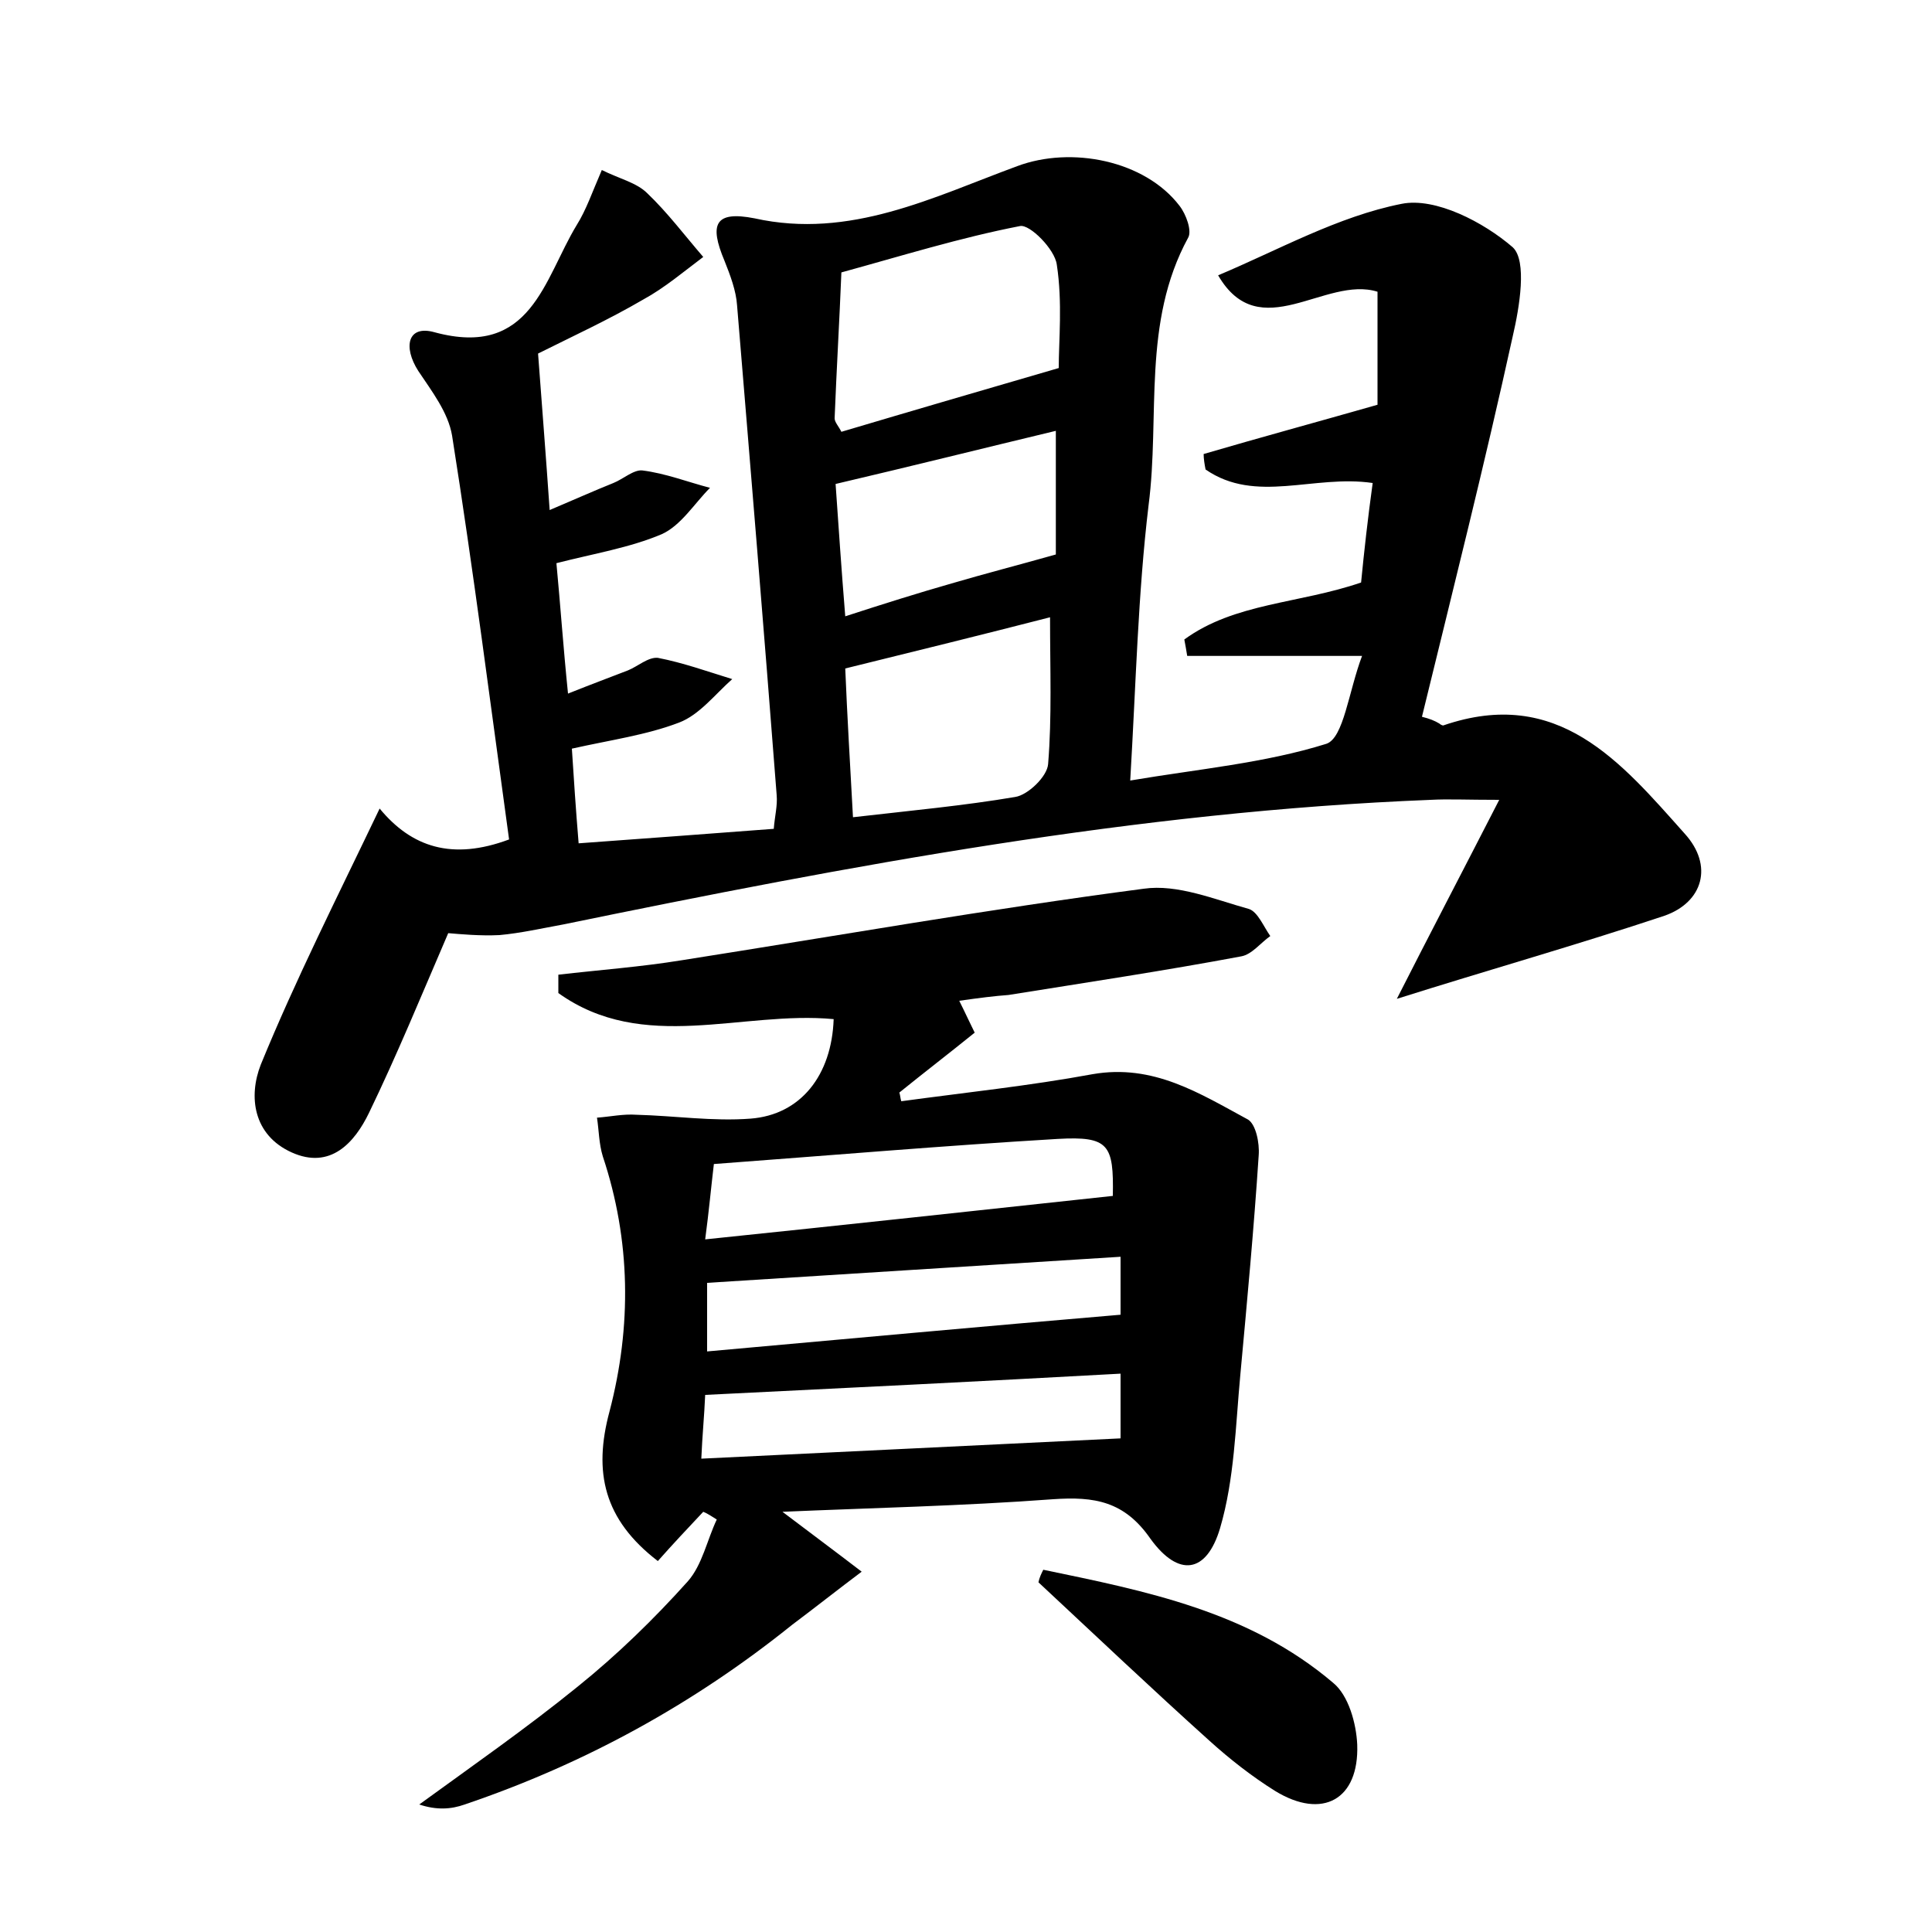 <?xml version="1.0" encoding="utf-8"?>
<!-- Generator: Adobe Illustrator 22.0.0, SVG Export Plug-In . SVG Version: 6.00 Build 0)  -->
<svg version="1.1" id="图层_1" xmlns="http://www.w3.org/2000/svg" xmlns:xlink="http://www.w3.org/1999/xlink" x="0px" y="0px"
	 viewBox="0 0 200 200" style="enable-background:new 0 0 200 200;" xml:space="preserve">
<style type="text/css">
	.st0{fill:#FFFFFF;}
</style>
<g>
	
	<path d="M149,74.9c0.1,0.1,0.3,0.2,0.4,0.2c11.9-4.1,18.4,3.8,25,11.2c3,3.3,1.9,7.1-2.1,8.5c-9,3-18.2,5.6-27.7,8.6
		c3.3-6.5,6.7-13,10.6-20.6c-3.4,0-5.3-0.1-7.1,0c-30.4,1.2-60.1,6.8-89.8,12.9c-2.2,0.4-4.4,0.9-6.6,1.1c-2,0.1-4.1-0.1-5.3-0.2
		c-2.8,6.5-5.3,12.6-8.2,18.6c-1.5,3.1-4,5.9-8,4.1c-4-1.8-4.5-5.8-3.2-9.1c3.6-8.8,7.9-17.3,12.3-26.5c3.3,4,7.5,5.4,13.4,3.2
		c-1.9-13.8-3.7-27.9-5.9-41.8c-0.4-2.4-2.1-4.6-3.5-6.7c-1.6-2.5-1.1-4.8,1.7-4c10,2.7,11.3-5.5,14.7-11.1c1-1.6,1.6-3.4,2.6-5.7
		c1.8,0.9,3.6,1.3,4.7,2.4c2.1,2,3.9,4.4,5.8,6.6c-2,1.5-4,3.2-6.2,4.4c-3.6,2.1-7.3,3.8-10.9,5.6c0.4,5.4,0.8,10.4,1.2,16.2
		c2.6-1.1,4.6-2,6.6-2.8c1-0.4,2.1-1.4,3-1.3c2.4,0.3,4.7,1.2,7,1.8c-1.6,1.6-3,3.9-5,4.8c-3.3,1.4-7,2-10.9,3
		c0.4,4.2,0.7,8.6,1.2,13.5c2.5-1,4.4-1.7,6.2-2.4c1-0.4,2.1-1.4,3.1-1.3c2.6,0.5,5.1,1.4,7.7,2.2c-1.8,1.6-3.4,3.7-5.5,4.5
		c-3.4,1.3-7.1,1.8-11.1,2.7c0.2,3.1,0.4,6.2,0.7,9.8c7-0.5,13.5-1,20.2-1.5c0.1-1.3,0.4-2.4,0.3-3.5c-1.3-16.9-2.7-33.8-4.1-50.7
		c-0.1-1.5-0.7-3.1-1.3-4.6c-1.6-3.8-1-5.2,3.1-4.4c9.9,2.2,18.5-2.2,27.2-5.4c5.6-2.1,13.2-0.6,16.8,4.1c0.7,0.9,1.3,2.6,0.9,3.3
		c-4.8,8.8-2.9,18.5-4.1,27.7c-1.1,9.2-1.3,18.4-1.9,28.5c7.1-1.2,13.9-1.8,20.3-3.8c1.8-0.6,2.3-5.4,3.7-9.1c-7,0-12.6,0-18.1,0
		c-0.1-0.6-0.2-1.2-0.3-1.7c5.2-3.8,11.9-3.7,18.3-5.9c0.3-3.1,0.7-6.7,1.2-10.3c-6.1-0.9-12.1,2.2-17.3-1.4
		c-0.1-0.5-0.2-1.1-0.2-1.6c5.8-1.7,11.7-3.3,18-5.1c0-3.5,0-7.4,0-11.7c-5.4-1.7-12.2,5.7-16.5-1.7c6.2-2.6,12.4-6.1,19-7.4
		c3.5-0.7,8.5,1.9,11.5,4.5c1.5,1.4,0.7,6.2,0,9.2c-2.9,13.2-6.2,26.3-9.4,39.4C148,74.4,148.5,74.6,149,74.9z M109.6,38.1
		c0-2.8,0.4-6.8-0.2-10.7c-0.2-1.6-2.8-4.2-3.8-4c-6.2,1.2-12.3,3.1-18.5,4.8c-0.2,5-0.5,10-0.7,15.1c0,0.4,0.4,0.8,0.7,1.4
		C94.5,42.5,101.7,40.4,109.6,38.1z M88.3,84.6c6.1-0.7,11.5-1.2,16.8-2.1c1.3-0.2,3.3-2.1,3.4-3.4c0.4-4.9,0.2-9.8,0.2-15.2
		c-7,1.8-13.9,3.5-21.2,5.3C87.7,74.1,88,79.1,88.3,84.6z M86.5,50.1c0.3,4.3,0.6,8.8,1,13.7c4-1.3,7.5-2.4,11-3.4
		c3.4-1,6.9-1.9,10.8-3c0-3.7,0-8.1,0-12.8C101.8,46.4,94.6,48.2,86.5,50.1z"/>
	<path d="M99.3,103.6c0.7,1.4,1.1,2.3,1.6,3.3c-2.6,2.1-5.2,4.1-7.8,6.2c0.1,0.3,0.1,0.6,0.2,0.9c6.6-0.9,13.3-1.6,19.8-2.8
		c6.3-1.1,11.1,2,16.1,4.7c0.8,0.5,1.2,2.4,1.1,3.7c-0.5,7.6-1.2,15.1-1.9,22.7c-0.5,5.3-0.6,10.8-2.1,15.9
		c-1.4,4.7-4.3,5.1-7.2,1.1c-2.7-3.9-5.8-4.4-10.1-4.1c-9.4,0.7-18.8,0.9-28,1.3c2.9,2.2,5.6,4.2,8.2,6.2c-2.4,1.8-4.8,3.7-7.2,5.5
		c-10.2,8.2-21.5,14.4-33.9,18.6c-1.4,0.5-2.9,0.6-4.7,0c5.5-4,11.1-7.9,16.4-12.2c4.1-3.3,7.9-7,11.4-10.9c1.5-1.7,2-4.3,3-6.4
		c-0.5-0.3-0.9-0.6-1.4-0.8c-1.6,1.7-3.2,3.4-4.7,5.1c-5.6-4.3-6.7-9.2-5-15.5c2.3-8.8,2.2-17.7-0.7-26.4c-0.4-1.3-0.4-2.7-0.6-4
		c1.4-0.1,2.7-0.4,4.1-0.3c3.9,0.1,7.9,0.7,11.8,0.4c5.2-0.4,8.4-4.5,8.6-10.3c-9.5-0.9-19.7,3.6-28.5-2.7c0-0.6,0-1.3,0-1.9
		c4.3-0.5,8.5-0.8,12.8-1.5c15.9-2.5,31.8-5.3,47.8-7.4c3.5-0.5,7.3,1.1,10.9,2.1c0.9,0.3,1.5,1.8,2.2,2.8c-1,0.7-1.9,1.9-3,2.1
		c-8,1.5-16,2.7-24.1,4C103,103.1,101.4,103.3,99.3,103.6z M73,128.3c14.5-1.5,28.3-3,42.2-4.5c0.1-5.3-0.4-6.2-5.7-5.9
		c-11.8,0.7-23.5,1.7-35.6,2.6C73.6,123,73.4,125.3,73,128.3z M116,148.9c0-2.3,0-4.6,0-6.7c-14.5,0.8-28.7,1.5-43,2.2
		c-0.1,2.3-0.3,4.2-0.4,6.6C87.3,150.3,101.4,149.6,116,148.9z M73.2,139.9c14.5-1.3,28.6-2.6,42.8-3.8c0-1.9,0-3.9,0-6
		c-14.4,0.9-28.5,1.8-42.8,2.7C73.2,135.3,73.2,137.3,73.2,139.9z"/>
	<path d="M108,162.5c10.6,2.2,21.3,4.3,30,11.7c1.6,1.3,2.4,4.2,2.5,6.4c0.2,5.7-3.6,7.8-8.5,4.8c-2.4-1.5-4.7-3.3-6.8-5.2
		c-6-5.4-11.8-10.9-17.7-16.4C107.6,163.3,107.8,162.9,108,162.5z"/>
	
	
	
	
	
	
</g>
</svg>
